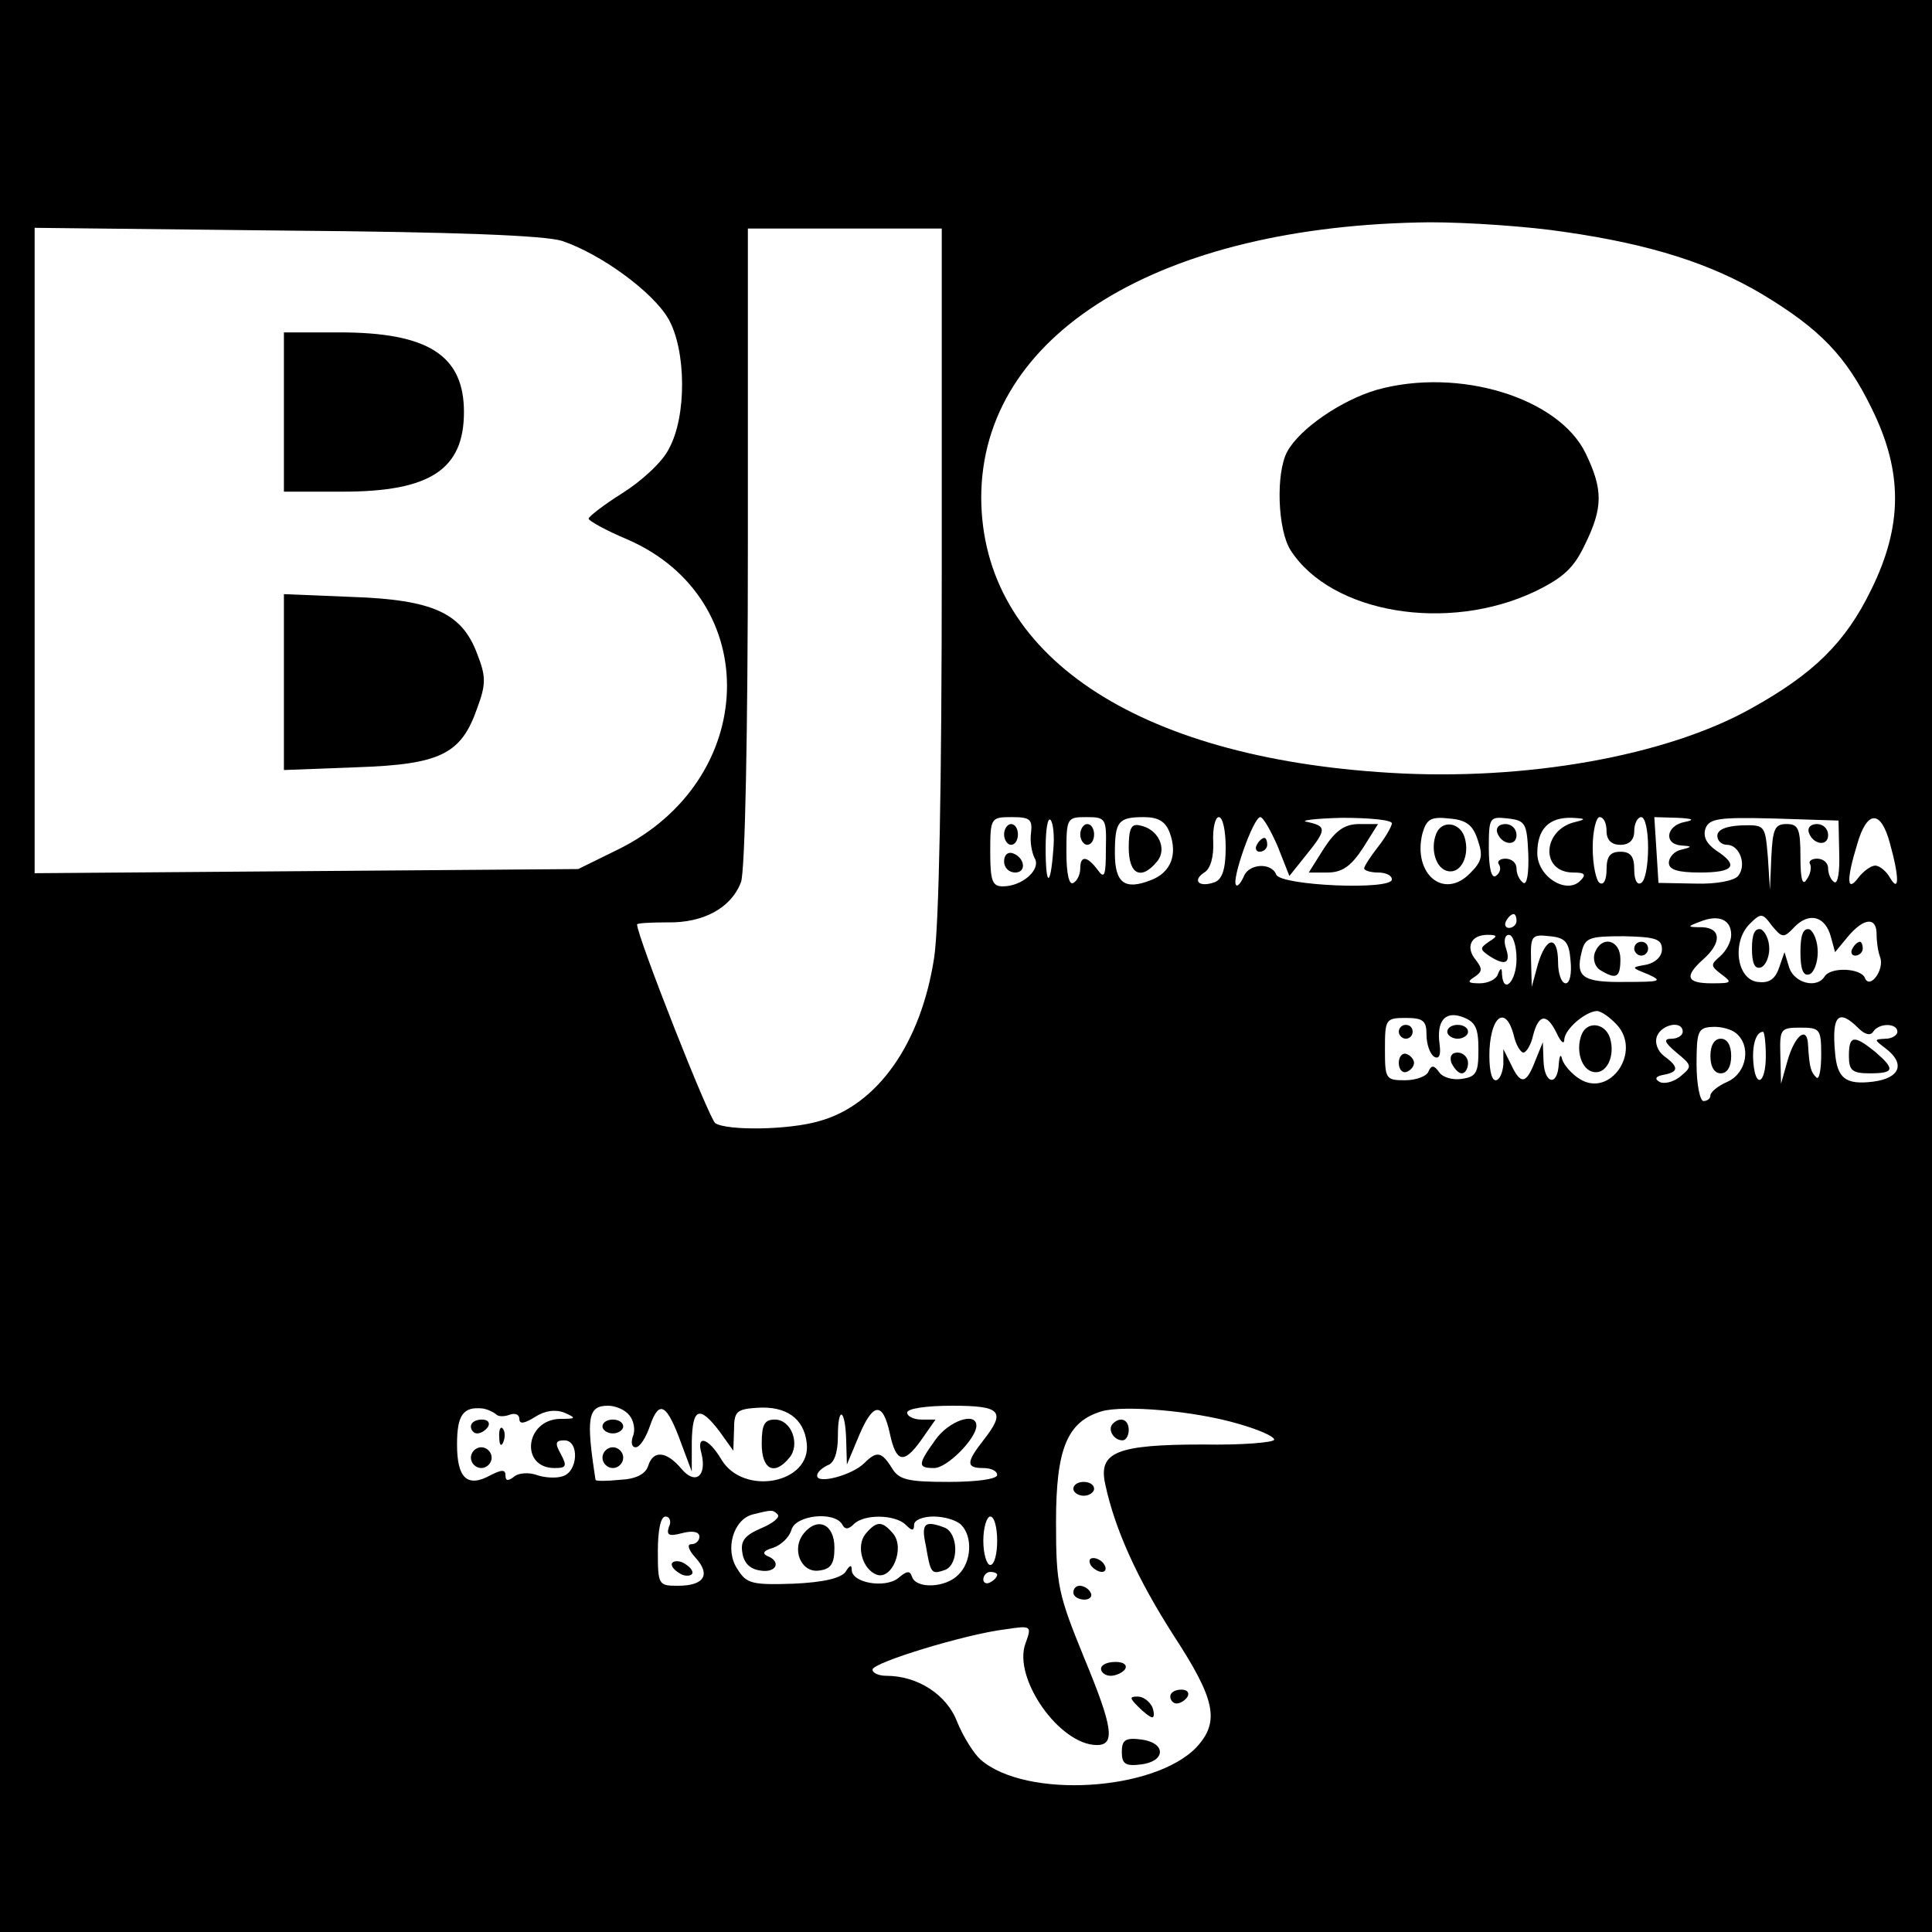 <?xml version="1.0" standalone="no"?>
<!DOCTYPE svg PUBLIC "-//W3C//DTD SVG 20010904//EN"
 "http://www.w3.org/TR/2001/REC-SVG-20010904/DTD/svg10.dtd">
<svg version="1.0" xmlns="http://www.w3.org/2000/svg"
 width="279pt" height="279pt" viewBox="0 0 279 279"
 preserveAspectRatio="xMidYMid meet">
<g transform="translate(0,279) scale(0.1,-0.1)"
fill="#000000" stroke="none">
<path d="M0 1395 l0 -1395 1395 0 1395 0 0 1395 0 1395 -1395 0 -1395 0 0
-1395z m2260 1060 c125 -18 211 -46 285 -90 83 -50 121 -89 158 -165 45 -91
45 -169 -1 -262 -37 -76 -83 -121 -173 -171 -123 -69 -327 -105 -522 -93 -368
22 -589 171 -590 397 0 236 257 394 648 398 55 0 143 -6 195 -14z m-1448 -13
c56 -19 130 -73 153 -112 26 -45 27 -141 1 -188 -9 -19 -40 -47 -67 -64 -27
-17 -49 -34 -49 -37 0 -3 25 -17 56 -30 198 -86 190 -348 -14 -448 l-57 -28
-392 -3 -393 -3 0 466 0 466 363 -4 c246 -2 374 -7 399 -15z m548 -473 c0
-310 -4 -517 -11 -562 -19 -124 -82 -213 -166 -236 -44 -13 -133 -14 -150 -3
-9 6 -113 270 -113 287 0 2 20 3 44 3 52 -1 92 21 106 58 6 15 10 217 10 485
l0 459 140 0 140 0 0 -491z m129 -381 c-2 -13 1 -29 5 -37 10 -16 -17 -41 -46
-41 -15 0 -18 8 -18 50 0 49 1 50 31 50 26 0 30 -3 28 -22z m32 -26 c-4 -54
-11 -53 -11 3 0 27 3 45 7 41 4 -4 6 -24 4 -44z m76 2 c0 -39 -2 -44 -12 -30
-15 20 -25 21 -25 2 0 -8 -4 -18 -10 -21 -6 -4 -10 13 -10 44 0 50 1 51 29 51
28 0 29 -2 28 -46z m92 24 c12 -32 2 -58 -27 -69 -38 -15 -52 -4 -52 39 0 46
5 52 42 52 20 0 31 -6 37 -22z m81 -22 c0 -31 -5 -46 -16 -50 -22 -8 -33 2
-15 14 9 5 14 23 13 44 -1 20 3 36 8 36 6 0 10 -20 10 -44z m75 2 l17 -43 24
30 c30 37 30 42 2 48 -13 2 10 5 50 6 39 0 72 -3 72 -8 0 -4 -9 -20 -20 -34
-11 -14 -20 -28 -20 -31 0 -3 9 -6 20 -6 11 0 20 -4 20 -10 0 -16 -161 -9
-167 7 -7 18 -40 16 -47 -3 -4 -9 -9 -15 -11 -12 -7 7 25 98 35 98 4 0 15 -19
25 -42z m289 9 c8 -23 6 -31 -11 -48 -38 -39 -83 -1 -69 57 6 21 12 25 39 22
24 -2 34 -9 41 -31z m73 -20 c1 -28 -2 -45 -7 -42 -6 4 -10 13 -10 21 0 8 -7
14 -16 14 -8 0 -13 -4 -9 -9 3 -5 1 -12 -5 -16 -6 -4 -10 11 -10 40 0 45 1 46
28 43 25 -3 27 -7 29 -51z m68 46 c-48 -11 -51 -73 -3 -73 17 0 19 -3 10 -12
-20 -20 -62 6 -62 40 0 35 17 52 50 51 20 -1 21 -2 5 -6z m45 -13 c0 -13 7
-20 20 -20 13 0 20 7 20 20 0 11 5 20 10 20 6 0 10 -20 10 -44 0 -25 -4 -48
-10 -51 -6 -4 -10 5 -10 19 0 19 -5 26 -20 26 -15 0 -20 -7 -20 -26 0 -14 -4
-23 -10 -19 -5 3 -10 26 -10 51 0 24 5 44 10 44 6 0 10 -9 10 -20z m113 13
c-27 -5 -31 -32 -5 -34 16 -1 16 -2 0 -6 -10 -2 -18 -11 -18 -19 0 -10 13 -14
45 -14 49 0 57 10 23 32 -14 10 -19 20 -15 32 6 14 19 16 99 14 l93 -3 1 -47
c1 -26 -2 -45 -7 -42 -5 3 -9 12 -9 20 0 8 -7 14 -16 14 -8 0 -13 -4 -10 -8 2
-4 1 -14 -5 -22 -6 -10 -9 0 -9 33 0 40 -3 47 -20 47 -17 0 -20 -7 -22 -47
l-2 -48 -3 47 c-4 47 -4 47 -39 46 -21 -1 -34 -6 -34 -15 0 -7 6 -13 14 -13
18 0 29 -29 16 -45 -6 -7 -32 -12 -62 -11 l-53 1 -3 48 -3 47 33 -1 c23 -1 26
-3 11 -6z m296 -30 c14 -50 14 -74 0 -50 -5 9 -15 17 -21 17 -6 0 -17 -8 -24
-17 -17 -23 -18 -4 -2 48 14 49 34 50 47 2z m-539 -113 c0 -5 -5 -10 -11 -10
-5 0 -7 5 -4 10 3 6 8 10 11 10 2 0 4 -4 4 -10z m310 -20 c0 -10 -7 -23 -16
-31 -14 -12 -14 -14 2 -26 16 -12 15 -13 -14 -13 -37 0 -40 10 -12 35 27 24
25 45 -2 46 -22 0 -22 1 -3 8 27 11 45 3 45 -19z m92 12 c21 21 44 15 52 -15
l6 -22 19 23 c23 27 41 28 41 3 0 -11 2 -25 5 -33 7 -18 -15 -48 -22 -30 -6
14 -49 16 -58 2 -11 -18 -43 -10 -51 12 l-7 23 -8 -23 c-6 -17 -15 -22 -31
-20 -30 4 -37 57 -12 83 17 17 19 17 33 -2 15 -18 17 -18 33 -1z m-442 -22
c-13 -9 -13 -11 0 -20 23 -15 32 -12 25 10 -4 11 -2 20 4 20 6 0 11 -16 11
-35 0 -32 -19 -52 -21 -22 0 10 -2 10 -6 0 -2 -7 -14 -13 -26 -13 -17 0 -19 2
-8 9 12 8 12 12 2 25 -15 18 -7 36 17 36 15 0 15 -2 2 -10z m118 -27 c2 -19
-1 -33 -7 -33 -6 0 -11 14 -11 30 0 40 -17 38 -29 -2 l-9 -33 -1 38 c-1 36 1
38 27 35 22 -2 28 -8 30 -35z m132 16 c0 -10 -9 -19 -22 -22 -23 -4 -23 -4 2
-14 22 -10 17 -11 -32 -11 -63 -1 -73 7 -64 43 5 21 11 23 61 23 46 -1 55 -4
55 -19z m-265 -145 c0 -33 -3 -39 -24 -42 -13 -2 -28 2 -33 10 -7 10 -11 10
-15 1 -2 -7 -18 -13 -34 -13 -28 0 -29 2 -29 45 0 43 1 45 30 45 25 0 30 -4
30 -24 0 -14 5 -28 11 -32 7 -4 10 2 8 17 -5 35 8 50 34 40 18 -7 22 -16 22
-47z m200 36 c36 -39 -10 -106 -54 -78 -11 7 -22 19 -25 28 -2 9 -4 6 -5 -7
-2 -33 -21 -28 -22 5 l-1 27 -11 -27 c-13 -34 -21 -35 -35 -5 l-11 22 0 -22
c-1 -13 -6 -23 -11 -23 -7 0 -10 19 -9 45 3 50 24 62 35 20 3 -14 10 -25 14
-25 4 0 11 11 14 25 8 31 20 32 34 3 6 -13 11 -17 11 -9 1 15 30 40 47 41 6 0
19 -9 29 -20z m349 -5 c9 -9 17 -11 21 -5 8 13 35 13 35 0 0 -5 -8 -10 -17
-10 -17 -1 -17 -1 0 -14 29 -22 21 -43 -18 -48 -40 -5 -52 5 -55 42 -5 54 5
64 34 35z m-254 -5 c0 -5 -7 -10 -16 -10 -12 0 -11 -5 7 -20 23 -19 23 -20 5
-35 -10 -8 -24 -11 -30 -7 -7 4 -5 8 7 10 21 4 22 11 0 27 -9 7 -14 19 -10 29
7 17 37 23 37 6z m77 -2 c22 -18 16 -57 -12 -70 -14 -6 -25 -15 -25 -20 0 -4
-4 -8 -10 -8 -5 0 -10 24 -10 53 0 47 2 53 22 54 12 1 28 -3 35 -9z m123 -31
c0 -22 -3 -37 -7 -33 -8 8 -10 14 -12 47 -1 28 -19 15 -30 -24 l-9 -32 -1 41
c-1 38 0 40 29 40 28 0 30 -2 30 -39z m-80 -2 c0 -40 -15 -48 -18 -9 -2 25 4
44 14 44 2 0 4 -16 4 -35z m-1834 -517 c3 -4 12 -4 20 -1 8 3 14 0 14 -6 0 -8
7 -7 23 3 14 9 29 11 42 6 18 -8 17 -9 -7 -9 -50 -2 -57 -71 -7 -71 17 0 18 3
9 20 -9 16 -8 20 5 20 22 0 20 -46 -3 -52 -9 -3 -26 -2 -37 2 -11 4 -26 3 -32
-2 -9 -7 -13 -7 -13 1 0 9 -5 9 -21 1 -34 -19 -49 -5 -49 44 0 43 9 55 37 52
7 -1 15 -5 19 -8z m193 -2 c6 -7 9 -21 5 -30 -3 -9 -2 -16 4 -16 6 0 15 14 21
32 13 37 24 31 45 -27 l15 -40 0 43 c1 49 11 53 40 15 l20 -28 1 30 c0 27 4
30 33 32 42 3 68 -15 72 -51 7 -58 -91 -77 -123 -24 -19 32 -37 37 -29 9 8
-33 -9 -46 -29 -22 -22 26 -41 27 -48 4 -4 -12 -18 -19 -41 -20 -19 -2 -35 -2
-35 0 -14 90 -11 107 18 107 11 0 25 -6 31 -14z m376 -26 c9 -42 20 -45 45
-10 l21 30 -20 0 c-12 0 -21 5 -21 10 0 6 28 10 65 10 71 0 78 -8 45 -50 -25
-32 -25 -40 0 -40 11 0 20 -4 20 -10 0 -6 -30 -10 -70 -10 -59 0 -72 3 -82 20
-15 24 -22 25 -40 7 -17 -17 -68 -31 -68 -18 0 5 7 11 15 15 10 3 15 19 15 42
0 46 11 39 12 -7 l1 -34 18 43 c20 47 34 48 44 2z m503 14 c28 -8 52 -18 52
-23 0 -4 -46 -8 -102 -7 -126 0 -152 -11 -142 -57 14 -66 47 -138 99 -219 60
-92 67 -124 33 -161 -61 -64 -247 -75 -312 -18 -10 9 -25 33 -34 55 -15 39
-57 66 -102 66 -11 0 -20 4 -20 9 0 10 134 51 191 58 39 6 39 5 30 -20 -19
-50 49 -147 103 -147 27 0 23 26 -18 125 -38 93 -41 106 -41 197 0 106 16 145
66 160 32 9 132 1 197 -18z m-665 -131 c4 -4 -7 -13 -24 -20 -23 -10 -30 -18
-27 -35 2 -15 11 -24 26 -26 23 -4 31 13 10 21 -8 4 -5 8 9 12 11 4 23 15 26
26 6 21 61 27 73 8 4 -8 9 -8 17 0 15 15 60 14 75 -1 9 -9 12 -9 12 0 0 7 13
12 28 12 15 0 33 -5 40 -12 17 -17 15 -54 -4 -72 -18 -19 -61 -21 -67 -3 -3 9
-7 9 -20 -2 -19 -15 -67 -7 -67 12 0 8 -3 7 -9 -3 -7 -9 -31 -15 -75 -17 -60
-2 -68 0 -81 21 -19 28 -6 72 22 79 28 7 29 7 36 0z m-157 -18 c-4 -12 0 -14
19 -9 15 4 25 2 25 -5 0 -6 -5 -11 -12 -11 -6 0 -4 -8 6 -19 23 -25 13 -41
-25 -41 -28 0 -29 1 -29 50 0 30 4 50 11 50 6 0 9 -7 5 -15z m474 -20 c0 -19
-4 -35 -10 -35 -5 0 -10 16 -10 35 0 19 5 35 10 35 6 0 10 -16 10 -35z m0 -49
c0 -3 -4 -8 -10 -11 -5 -3 -10 -1 -10 4 0 6 5 11 10 11 6 0 10 -2 10 -4z"/>
<path d="M1988 2227 c-51 -15 -111 -56 -129 -89 -17 -31 -14 -114 5 -143 59
-91 227 -119 353 -59 41 20 56 34 72 68 26 53 26 79 1 131 -39 81 -184 125
-302 92z"/>
<path d="M410 2195 l0 -115 85 0 c126 0 175 32 175 115 0 82 -52 115 -180 115
l-80 0 0 -115z"/>
<path d="M410 1805 l0 -127 105 4 c121 4 151 19 174 85 13 35 13 46 0 79 -22
59 -64 78 -181 82 l-98 4 0 -127z"/>
<path d="M1450 1585 c0 -8 5 -15 10 -15 6 0 10 7 10 15 0 8 -4 15 -10 15 -5 0
-10 -7 -10 -15z"/>
<path d="M1450 1546 c0 -9 7 -16 16 -16 17 0 14 22 -4 28 -7 2 -12 -3 -12 -12z"/>
<path d="M1560 1585 c0 -8 5 -15 10 -15 6 0 10 7 10 15 0 8 -4 15 -10 15 -5 0
-10 -7 -10 -15z"/>
<path d="M1630 1566 c0 -39 18 -48 41 -20 15 18 2 47 -25 52 -12 3 -16 -4 -16
-32z"/>
<path d="M1912 1565 l-22 -35 27 0 c21 0 34 9 51 35 l22 35 -27 0 c-21 0 -34
-9 -51 -35z"/>
<path d="M1815 1570 c-3 -5 -1 -10 4 -10 6 0 11 5 11 10 0 6 -2 10 -4 10 -3 0
-8 -4 -11 -10z"/>
<path d="M2074 1586 c-9 -23 0 -51 17 -54 19 -4 32 23 24 49 -7 22 -33 25 -41
5z"/>
<path d="M2162 1588 c6 -18 28 -21 28 -4 0 9 -7 16 -16 16 -9 0 -14 -5 -12
-12z"/>
<path d="M2612 1588 c6 -18 28 -21 28 -4 0 9 -7 16 -16 16 -9 0 -14 -5 -12
-12z"/>
<path d="M2530 1420 c0 -21 4 -30 13 -27 6 2 12 14 12 27 0 13 -6 25 -12 28
-9 2 -13 -7 -13 -28z"/>
<path d="M2600 1415 c0 -25 4 -35 13 -32 6 2 12 16 12 32 0 16 -6 30 -12 33
-9 2 -13 -8 -13 -33z"/>
<path d="M2675 1420 c-3 -5 -1 -10 4 -10 6 0 11 5 11 10 0 6 -2 10 -4 10 -3 0
-8 -4 -11 -10z"/>
<path d="M2303 1414 c-3 -9 0 -20 8 -25 23 -14 29 -11 29 16 0 28 -27 35 -37
9z"/>
<path d="M2360 1420 c0 -5 5 -10 10 -10 6 0 10 5 10 10 0 6 -4 10 -10 10 -5 0
-10 -4 -10 -10z"/>
<path d="M2020 1300 c0 -5 5 -10 10 -10 6 0 10 5 10 10 0 6 -4 10 -10 10 -5 0
-10 -4 -10 -10z"/>
<path d="M2090 1300 c0 -5 7 -10 15 -10 8 0 15 5 15 10 0 6 -7 10 -15 10 -8 0
-15 -4 -15 -10z"/>
<path d="M2020 1255 c0 -9 5 -15 11 -13 6 2 11 8 11 13 0 5 -5 11 -11 13 -6 2
-11 -4 -11 -13z"/>
<path d="M2096 1255 c4 -8 10 -15 15 -15 5 0 9 7 9 15 0 8 -7 15 -15 15 -9 0
-12 -6 -9 -15z"/>
<path d="M2284 1296 c-9 -23 0 -51 17 -54 19 -4 32 23 24 49 -7 22 -33 25 -41
5z"/>
<path d="M2670 1265 c0 -21 5 -25 30 -25 36 0 37 6 8 31 -31 25 -38 24 -38 -6z"/>
<path d="M2470 1265 c0 -16 6 -25 15 -25 9 0 15 9 15 25 0 16 -6 25 -15 25 -9
0 -15 -9 -15 -25z"/>
<path d="M680 730 c0 -5 4 -10 9 -10 6 0 13 5 16 10 3 6 -1 10 -9 10 -9 0 -16
-4 -16 -10z"/>
<path d="M721 714 c0 -11 3 -14 6 -6 3 7 2 16 -1 19 -3 4 -6 -2 -5 -13z"/>
<path d="M680 685 c0 -8 7 -15 15 -15 8 0 15 7 15 15 0 8 -7 15 -15 15 -8 0
-15 -7 -15 -15z"/>
<path d="M870 730 c0 -5 7 -10 15 -10 8 0 15 5 15 10 0 6 -7 10 -15 10 -8 0
-15 -4 -15 -10z"/>
<path d="M1100 705 c0 -37 18 -47 40 -20 16 19 3 55 -21 55 -15 0 -19 -7 -19
-35z"/>
<path d="M870 685 c0 -8 7 -15 15 -15 8 0 15 7 15 15 0 8 -7 15 -15 15 -8 0
-15 -7 -15 -15z"/>
<path d="M1351 711 c-26 -36 -26 -41 -2 -41 19 0 61 43 61 61 0 21 -40 7 -59
-20z"/>
<path d="M1607 734 c-8 -8 1 -24 14 -24 5 0 9 7 9 15 0 15 -12 20 -23 9z"/>
<path d="M1550 640 c0 -5 7 -10 15 -10 8 0 15 5 15 10 0 6 -7 10 -15 10 -8 0
-15 -4 -15 -10z"/>
<path d="M1575 530 c3 -5 11 -10 16 -10 6 0 7 5 4 10 -3 6 -11 10 -16 10 -6 0
-7 -4 -4 -10z"/>
<path d="M1550 490 c0 -5 7 -10 16 -10 8 0 12 5 9 10 -3 6 -10 10 -16 10 -5 0
-9 -4 -9 -10z"/>
<path d="M1590 380 c0 -5 6 -10 14 -10 8 0 18 5 21 10 3 6 -3 10 -14 10 -12 0
-21 -4 -21 -10z"/>
<path d="M1690 340 c0 -5 4 -10 9 -10 6 0 13 5 16 10 3 6 -1 10 -9 10 -9 0
-16 -4 -16 -10z"/>
<path d="M1644 325 c8 -8 17 -15 20 -15 3 0 3 7 0 15 -4 8 -13 15 -21 15 -12
0 -12 -2 1 -15z"/>
<path d="M1620 260 c0 -17 5 -21 28 -18 16 2 27 9 27 18 0 9 -11 16 -27 18
-23 3 -28 -1 -28 -18z"/>
<path d="M1161 576 c-19 -23 -4 -58 22 -54 17 2 22 10 22 33 0 34 -24 45 -44
21z"/>
<path d="M1250 575 c-14 -17 -5 -51 16 -59 22 -8 41 38 24 59 -16 19 -24 19
-40 0z"/>
<path d="M1337 558 c7 -41 8 -42 28 -35 20 8 19 53 -1 61 -29 11 -34 6 -27
-26z"/>
<path d="M970 531 c0 -5 7 -11 15 -15 8 -3 15 -1 15 3 0 5 -7 11 -15 15 -8 3
-15 1 -15 -3z"/>
</g>
</svg>
